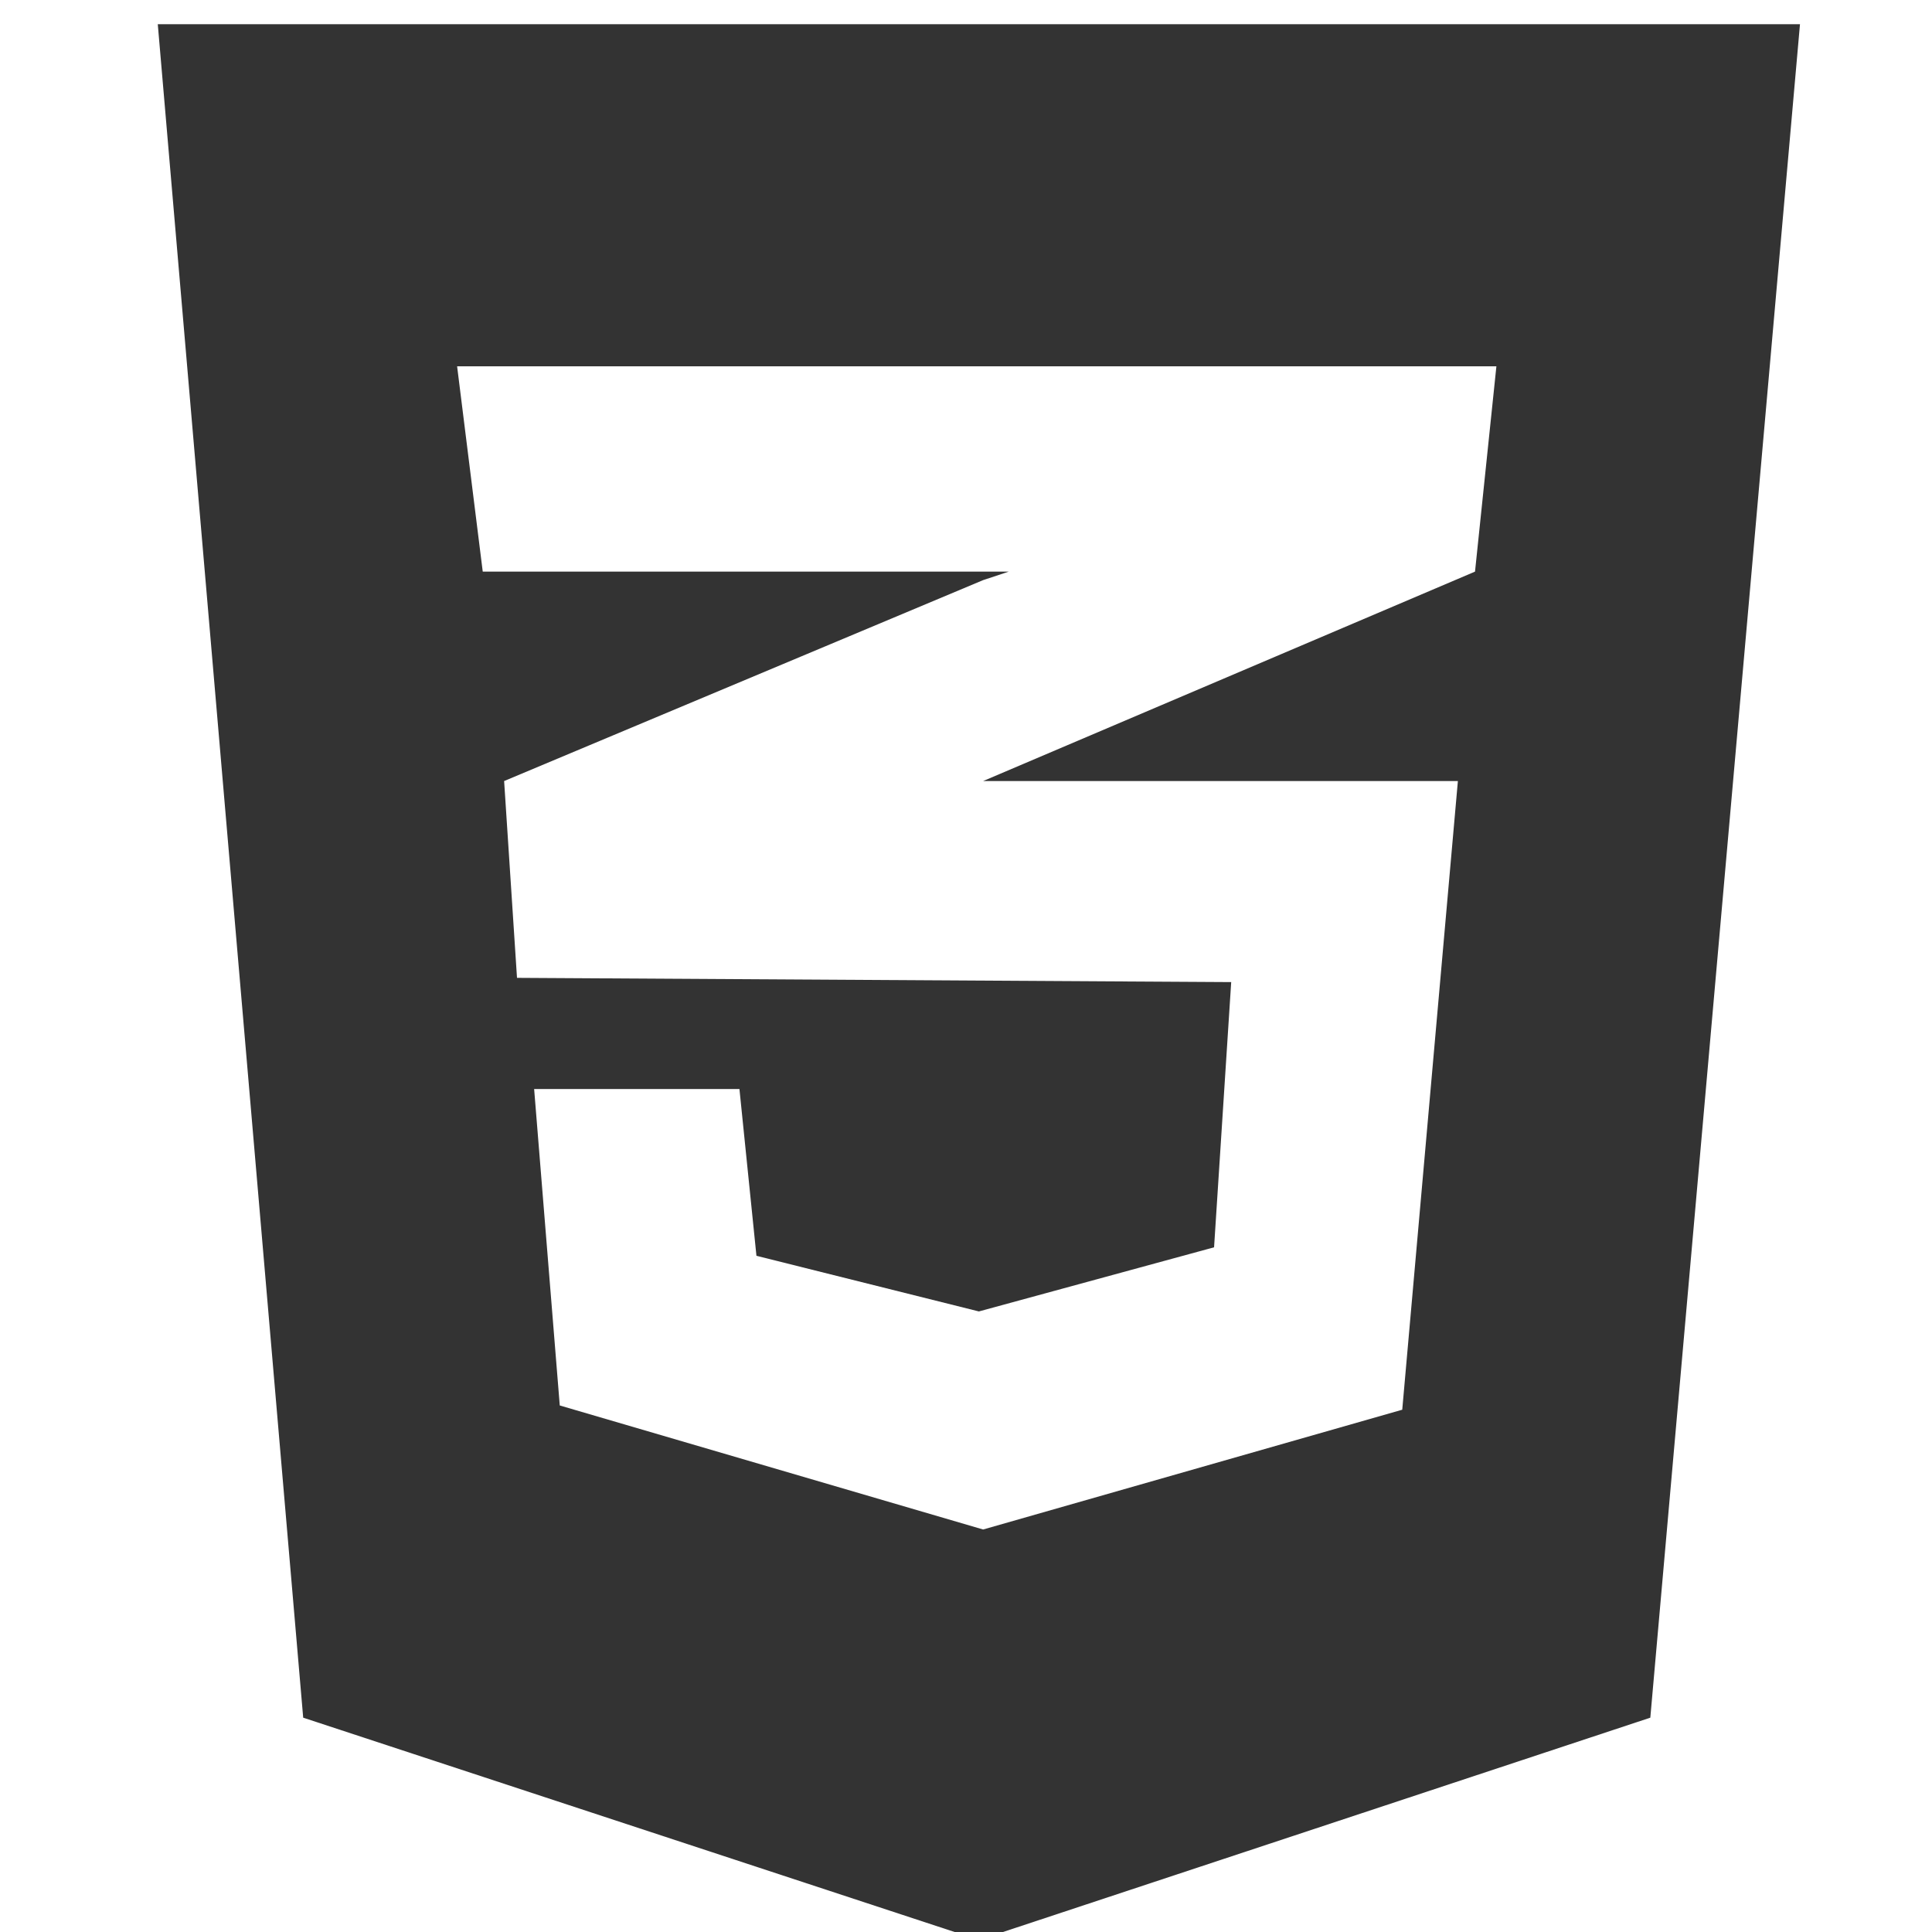 <svg width="15" height="15" viewBox="0 0 15 15" fill="none" xmlns="http://www.w3.org/2000/svg">
<g clip-path="url(#clip0_13_90)">
<path d="M1.225 0.188L2.354 13.336L7.6 15.062L12.813 13.336L13.975 0.188H1.225ZM11.618 2.844L11.452 4.438L7.633 6.064H7.6H11.319L10.887 10.945L7.633 11.875L4.346 10.912L4.147 8.455H5.741L5.873 9.75L7.6 10.182L9.426 9.684L9.559 7.625L4.014 7.592L3.914 6.064L7.633 4.504L7.832 4.438H3.748L3.549 2.844H11.618Z" fill="#333333"/>
</g>
<defs>
<clipPath id="clip0_13_90">
<rect width="15" height="15" fill="white"/>
</clipPath>
</defs>
</svg>
